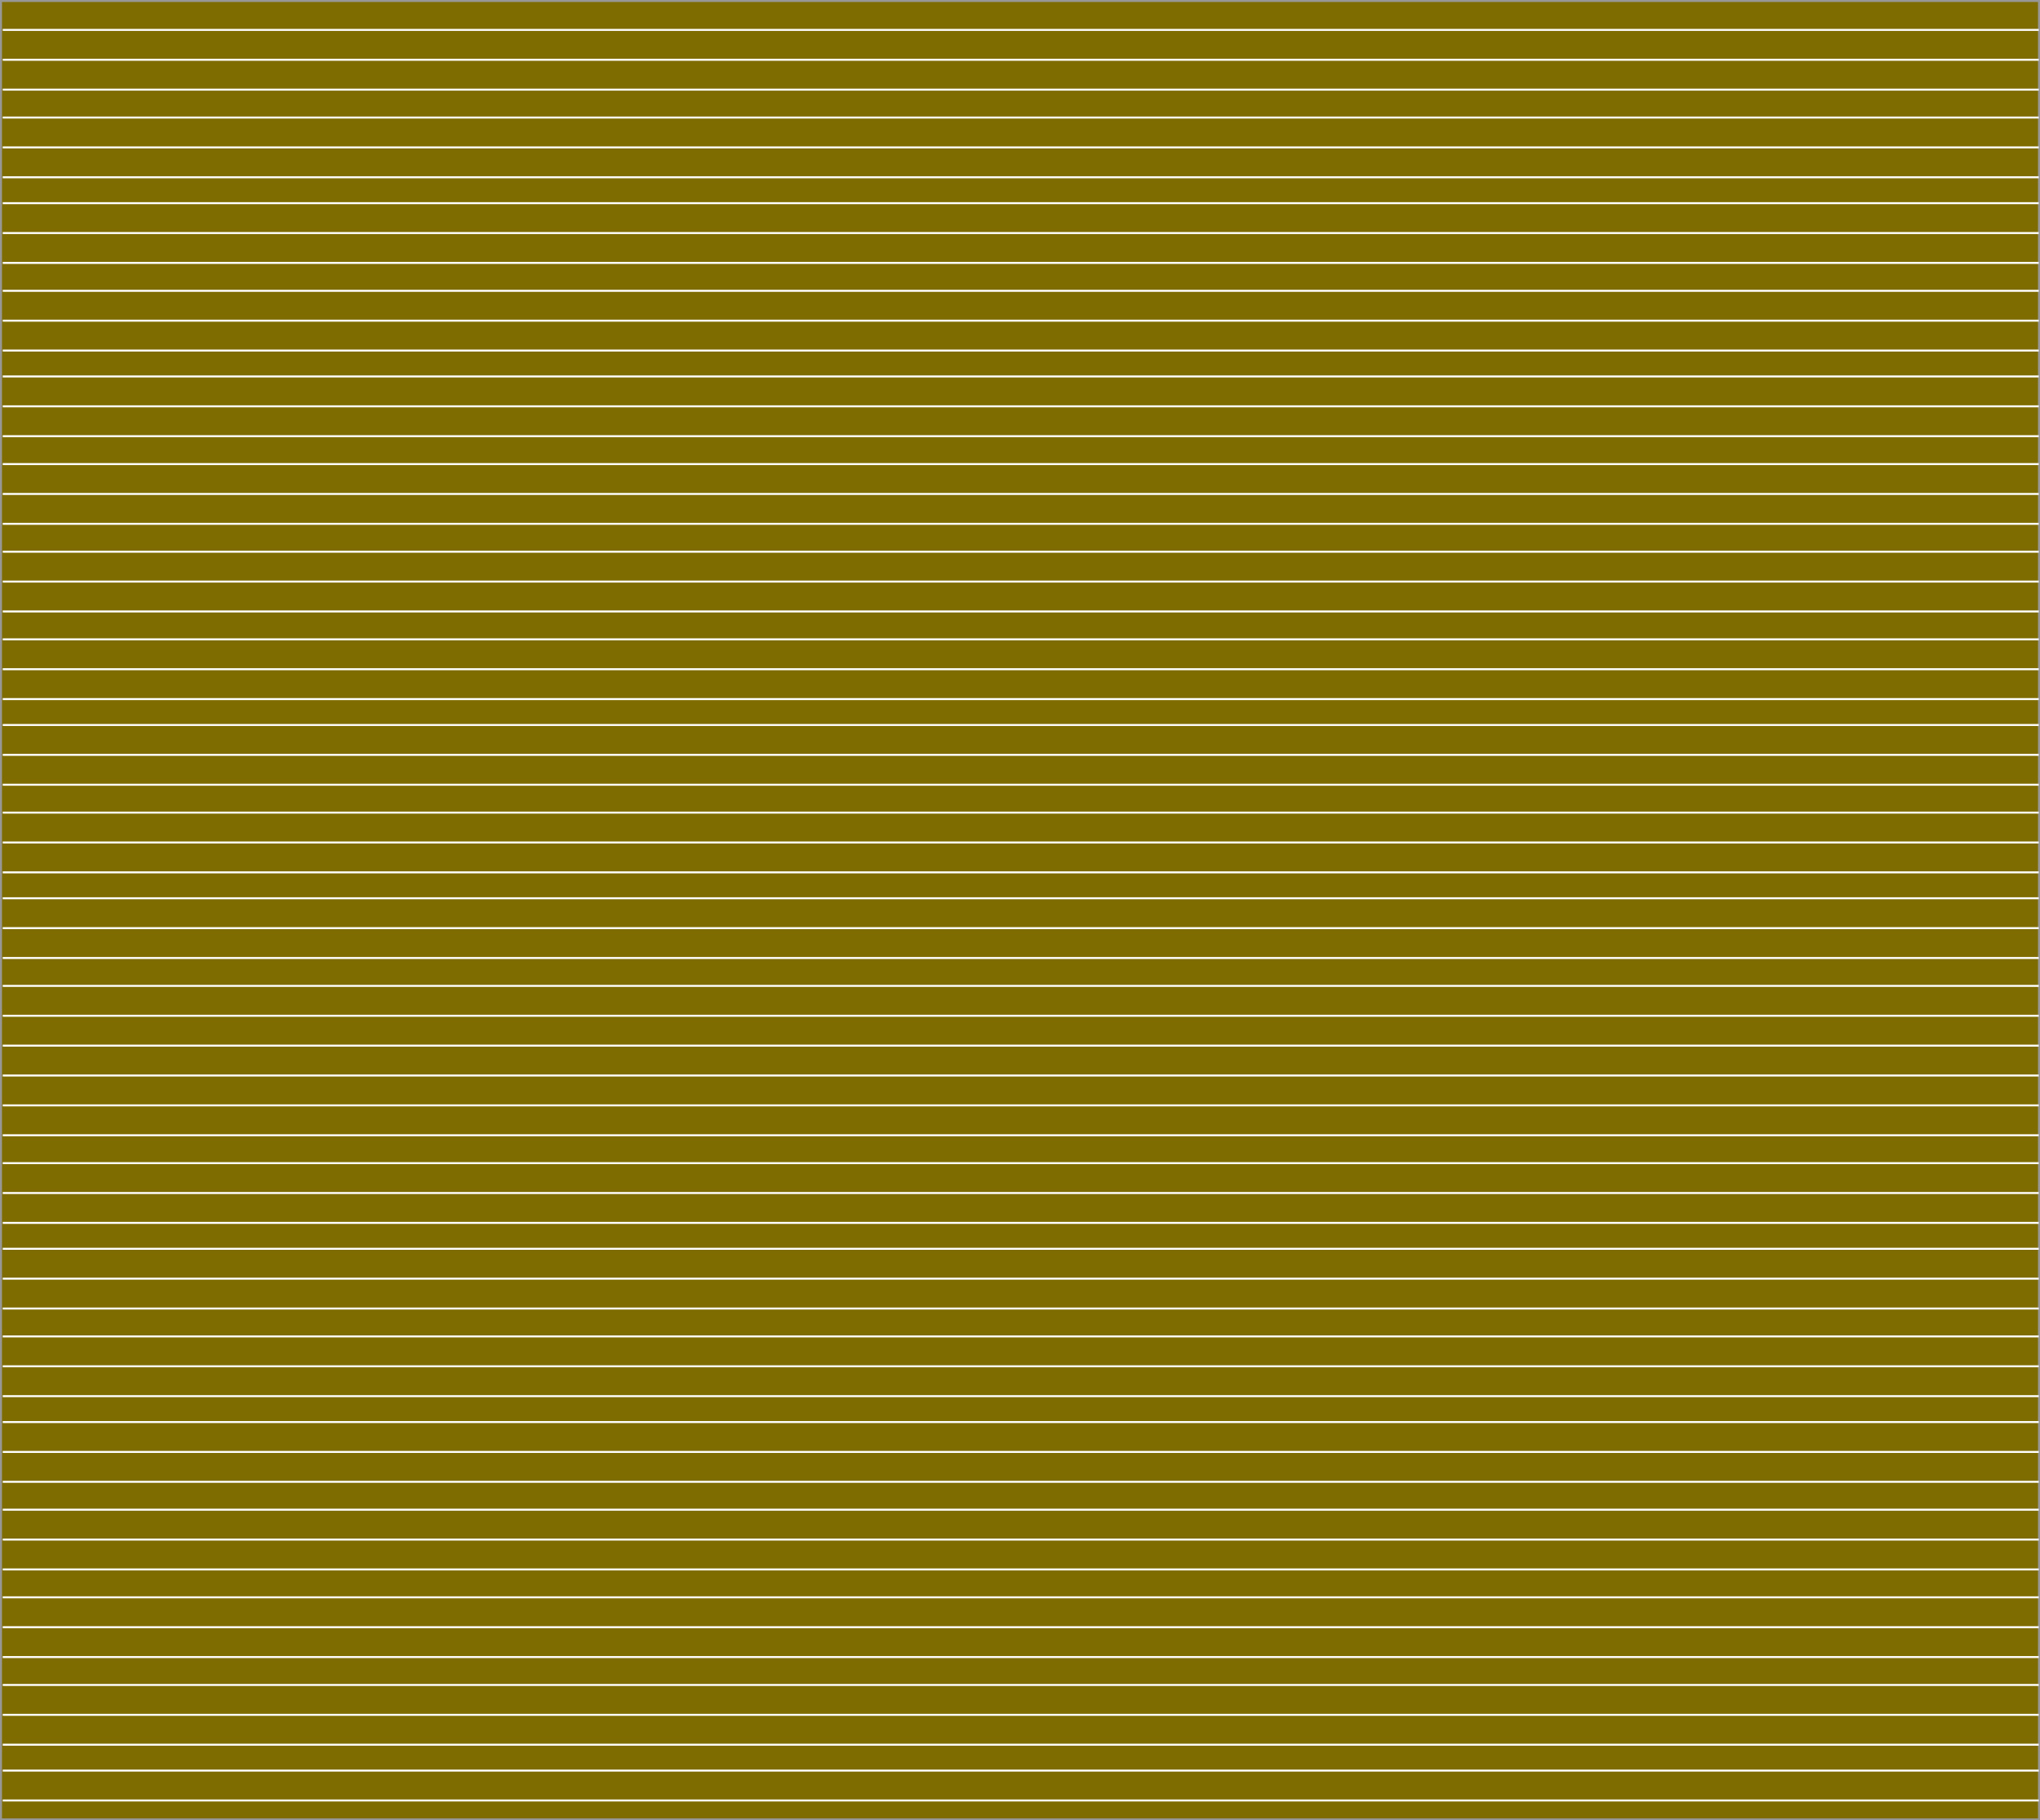 <?xml version="1.0" encoding="UTF-8"?>
<svg width="1024px" height="914px" viewBox="0 0 1024 914" version="1.1" xmlns="http://www.w3.org/2000/svg" xmlns:xlink="http://www.w3.org/1999/xlink">
    <rect x="0" y="0" width="1024" height="914" fill="#333333" stroke="none"/>
    <!-- Generator: Sketch 48.2 (47327) - http://www.bohemiancoding.com/sketch -->
    <title>hoizontal_rid</title>
    <desc>Created with Sketch.</desc>
    <defs>
        <rect id="path-1" x="0" y="0" width="1024" height="914"></rect>
    </defs>
    <g id="Desktop" stroke="none" stroke-width="1" fill="none" fill-rule="evenodd">
        <g id="background">
            <g id="background-grid">
                <g id="hoizontal_rid">
                    <g id="background">
                        <use fill="#7E6C00" fill-rule="evenodd" xlink:href="#path-1"></use>
                        <rect stroke="#979797" stroke-width="1" x="0.5" y="0.5" width="1023" height="913"></rect>
                    </g>
                    <path d="M1.377,15.011 L1023.373,15.011" id="Path-8" stroke="#FFFFFF"></path>
                    <path d="M1.377,30.011 L1023.373,30.011" id="Path-8" stroke="#FFFFFF"></path>
                    <path d="M1.377,45.011 L1023.373,45.011" id="Path-8" stroke="#FFFFFF"></path>
                    <path d="M1.377,59.011 L1023.373,59.011" id="Path-8" stroke="#FFFFFF"></path>
                    <path d="M1.377,74.011 L1023.373,74.011" id="Path-8" stroke="#FFFFFF"></path>
                    <path d="M1.377,89.011 L1023.373,89.011" id="Path-8" stroke="#FFFFFF"></path>
                    <path d="M1.377,102.011 L1023.373,102.011" id="Path-8" stroke="#FFFFFF"></path>
                    <path d="M1.377,117.011 L1023.373,117.011" id="Path-8" stroke="#FFFFFF"></path>
                    <path d="M1.377,132.011 L1023.373,132.011" id="Path-8" stroke="#FFFFFF"></path>
                    <path d="M1.377,146.011 L1023.373,146.011" id="Path-8" stroke="#FFFFFF"></path>
                    <path d="M1.377,161.011 L1023.373,161.011" id="Path-8" stroke="#FFFFFF"></path>
                    <path d="M1.377,176.011 L1023.373,176.011" id="Path-8" stroke="#FFFFFF"></path>
                    <path d="M1.377,189.011 L1023.373,189.011" id="Path-8" stroke="#FFFFFF"></path>
                    <path d="M1.377,204.011 L1023.373,204.011" id="Path-8" stroke="#FFFFFF"></path>
                    <path d="M1.377,219.011 L1023.373,219.011" id="Path-8" stroke="#FFFFFF"></path>
                    <path d="M1.377,233.011 L1023.373,233.011" id="Path-8" stroke="#FFFFFF"></path>
                    <path d="M1.377,248.011 L1023.373,248.011" id="Path-8" stroke="#FFFFFF"></path>
                    <path d="M1.377,263.011 L1023.373,263.011" id="Path-8" stroke="#FFFFFF"></path>
                    <path d="M1.377,277.011 L1023.373,277.011" id="Path-8" stroke="#FFFFFF"></path>
                    <path d="M1.377,292.011 L1023.373,292.011" id="Path-8" stroke="#FFFFFF"></path>
                    <path d="M1.377,307.011 L1023.373,307.011" id="Path-8" stroke="#FFFFFF"></path>
                    <path d="M1.377,321.011 L1023.373,321.011" id="Path-8" stroke="#FFFFFF"></path>
                    <path d="M1.377,336.011 L1023.373,336.011" id="Path-8" stroke="#FFFFFF"></path>
                    <path d="M1.377,351.011 L1023.373,351.011" id="Path-8" stroke="#FFFFFF"></path>
                    <path d="M1.377,364.011 L1023.373,364.011" id="Path-8" stroke="#FFFFFF"></path>
                    <path d="M1.377,379.011 L1023.373,379.011" id="Path-8" stroke="#FFFFFF"></path>
                    <path d="M1.377,394.011 L1023.373,394.011" id="Path-8" stroke="#FFFFFF"></path>
                    <path d="M1.377,408.011 L1023.373,408.011" id="Path-8" stroke="#FFFFFF"></path>
                    <path d="M1.377,423.011 L1023.373,423.011" id="Path-8" stroke="#FFFFFF"></path>
                    <path d="M1.377,438.011 L1023.373,438.011" id="Path-8" stroke="#FFFFFF"></path>
                    <path d="M1.377,451.011 L1023.373,451.011" id="Path-8" stroke="#FFFFFF"></path>
                    <path d="M1.377,466.011 L1023.373,466.011" id="Path-8" stroke="#FFFFFF"></path>
                    <path d="M1.377,481.011 L1023.373,481.011" id="Path-8" stroke="#FFFFFF"></path>
                    <path d="M1.377,495.011 L1023.373,495.011" id="Path-8" stroke="#FFFFFF"></path>
                    <path d="M1.377,510.011 L1023.373,510.011" id="Path-8" stroke="#FFFFFF"></path>
                    <path d="M1.377,525.011 L1023.373,525.011" id="Path-8" stroke="#FFFFFF"></path>
                    <path d="M1.377,540.011 L1023.373,540.011" id="Path-8" stroke="#FFFFFF"></path>
                    <path d="M1.377,555.011 L1023.373,555.011" id="Path-8" stroke="#FFFFFF"></path>
                    <path d="M1.377,570.011 L1023.373,570.011" id="Path-8" stroke="#FFFFFF"></path>
                    <path d="M1.377,584.011 L1023.373,584.011" id="Path-8" stroke="#FFFFFF"></path>
                    <path d="M1.377,599.011 L1023.373,599.011" id="Path-8" stroke="#FFFFFF"></path>
                    <path d="M1.377,614.011 L1023.373,614.011" id="Path-8" stroke="#FFFFFF"></path>
                    <path d="M1.377,627.011 L1023.373,627.011" id="Path-8" stroke="#FFFFFF"></path>
                    <path d="M1.377,642.011 L1023.373,642.011" id="Path-8" stroke="#FFFFFF"></path>
                    <path d="M1.377,657.011 L1023.373,657.011" id="Path-8" stroke="#FFFFFF"></path>
                    <path d="M1.377,671.011 L1023.373,671.011" id="Path-8" stroke="#FFFFFF"></path>
                    <path d="M1.377,686.011 L1023.373,686.011" id="Path-8" stroke="#FFFFFF"></path>
                    <path d="M1.377,701.011 L1023.373,701.011" id="Path-8" stroke="#FFFFFF"></path>
                    <path d="M1.377,714.011 L1023.373,714.011" id="Path-8" stroke="#FFFFFF"></path>
                    <path d="M1.377,729.011 L1023.373,729.011" id="Path-8" stroke="#FFFFFF"></path>
                    <path d="M1.377,744.011 L1023.373,744.011" id="Path-8" stroke="#FFFFFF"></path>
                    <path d="M1.377,758.011 L1023.373,758.011" id="Path-8" stroke="#FFFFFF"></path>
                    <path d="M1.377,773.011 L1023.373,773.011" id="Path-8" stroke="#FFFFFF"></path>
                    <path d="M1.377,788.011 L1023.373,788.011" id="Path-8" stroke="#FFFFFF"></path>
                    <path d="M1.377,802.011 L1023.373,802.011" id="Path-8" stroke="#FFFFFF"></path>
                    <path d="M1.377,817.011 L1023.373,817.011" id="Path-8" stroke="#FFFFFF"></path>
                    <path d="M1.377,832.011 L1023.373,832.011" id="Path-8" stroke="#FFFFFF"></path>
                    <path d="M1.377,846.011 L1023.373,846.011" id="Path-8" stroke="#FFFFFF"></path>
                    <path d="M1.377,861.011 L1023.373,861.011" id="Path-8" stroke="#FFFFFF"></path>
                    <path d="M1.377,876.011 L1023.373,876.011" id="Path-8" stroke="#FFFFFF"></path>
                    <path d="M1.377,889.011 L1023.373,889.011" id="Path-8" stroke="#FFFFFF"></path>
                    <path d="M1.377,904.011 L1023.373,904.011" id="Path-8" stroke="#FFFFFF"></path>
                </g>
            </g>
        </g>
    </g>
</svg>
